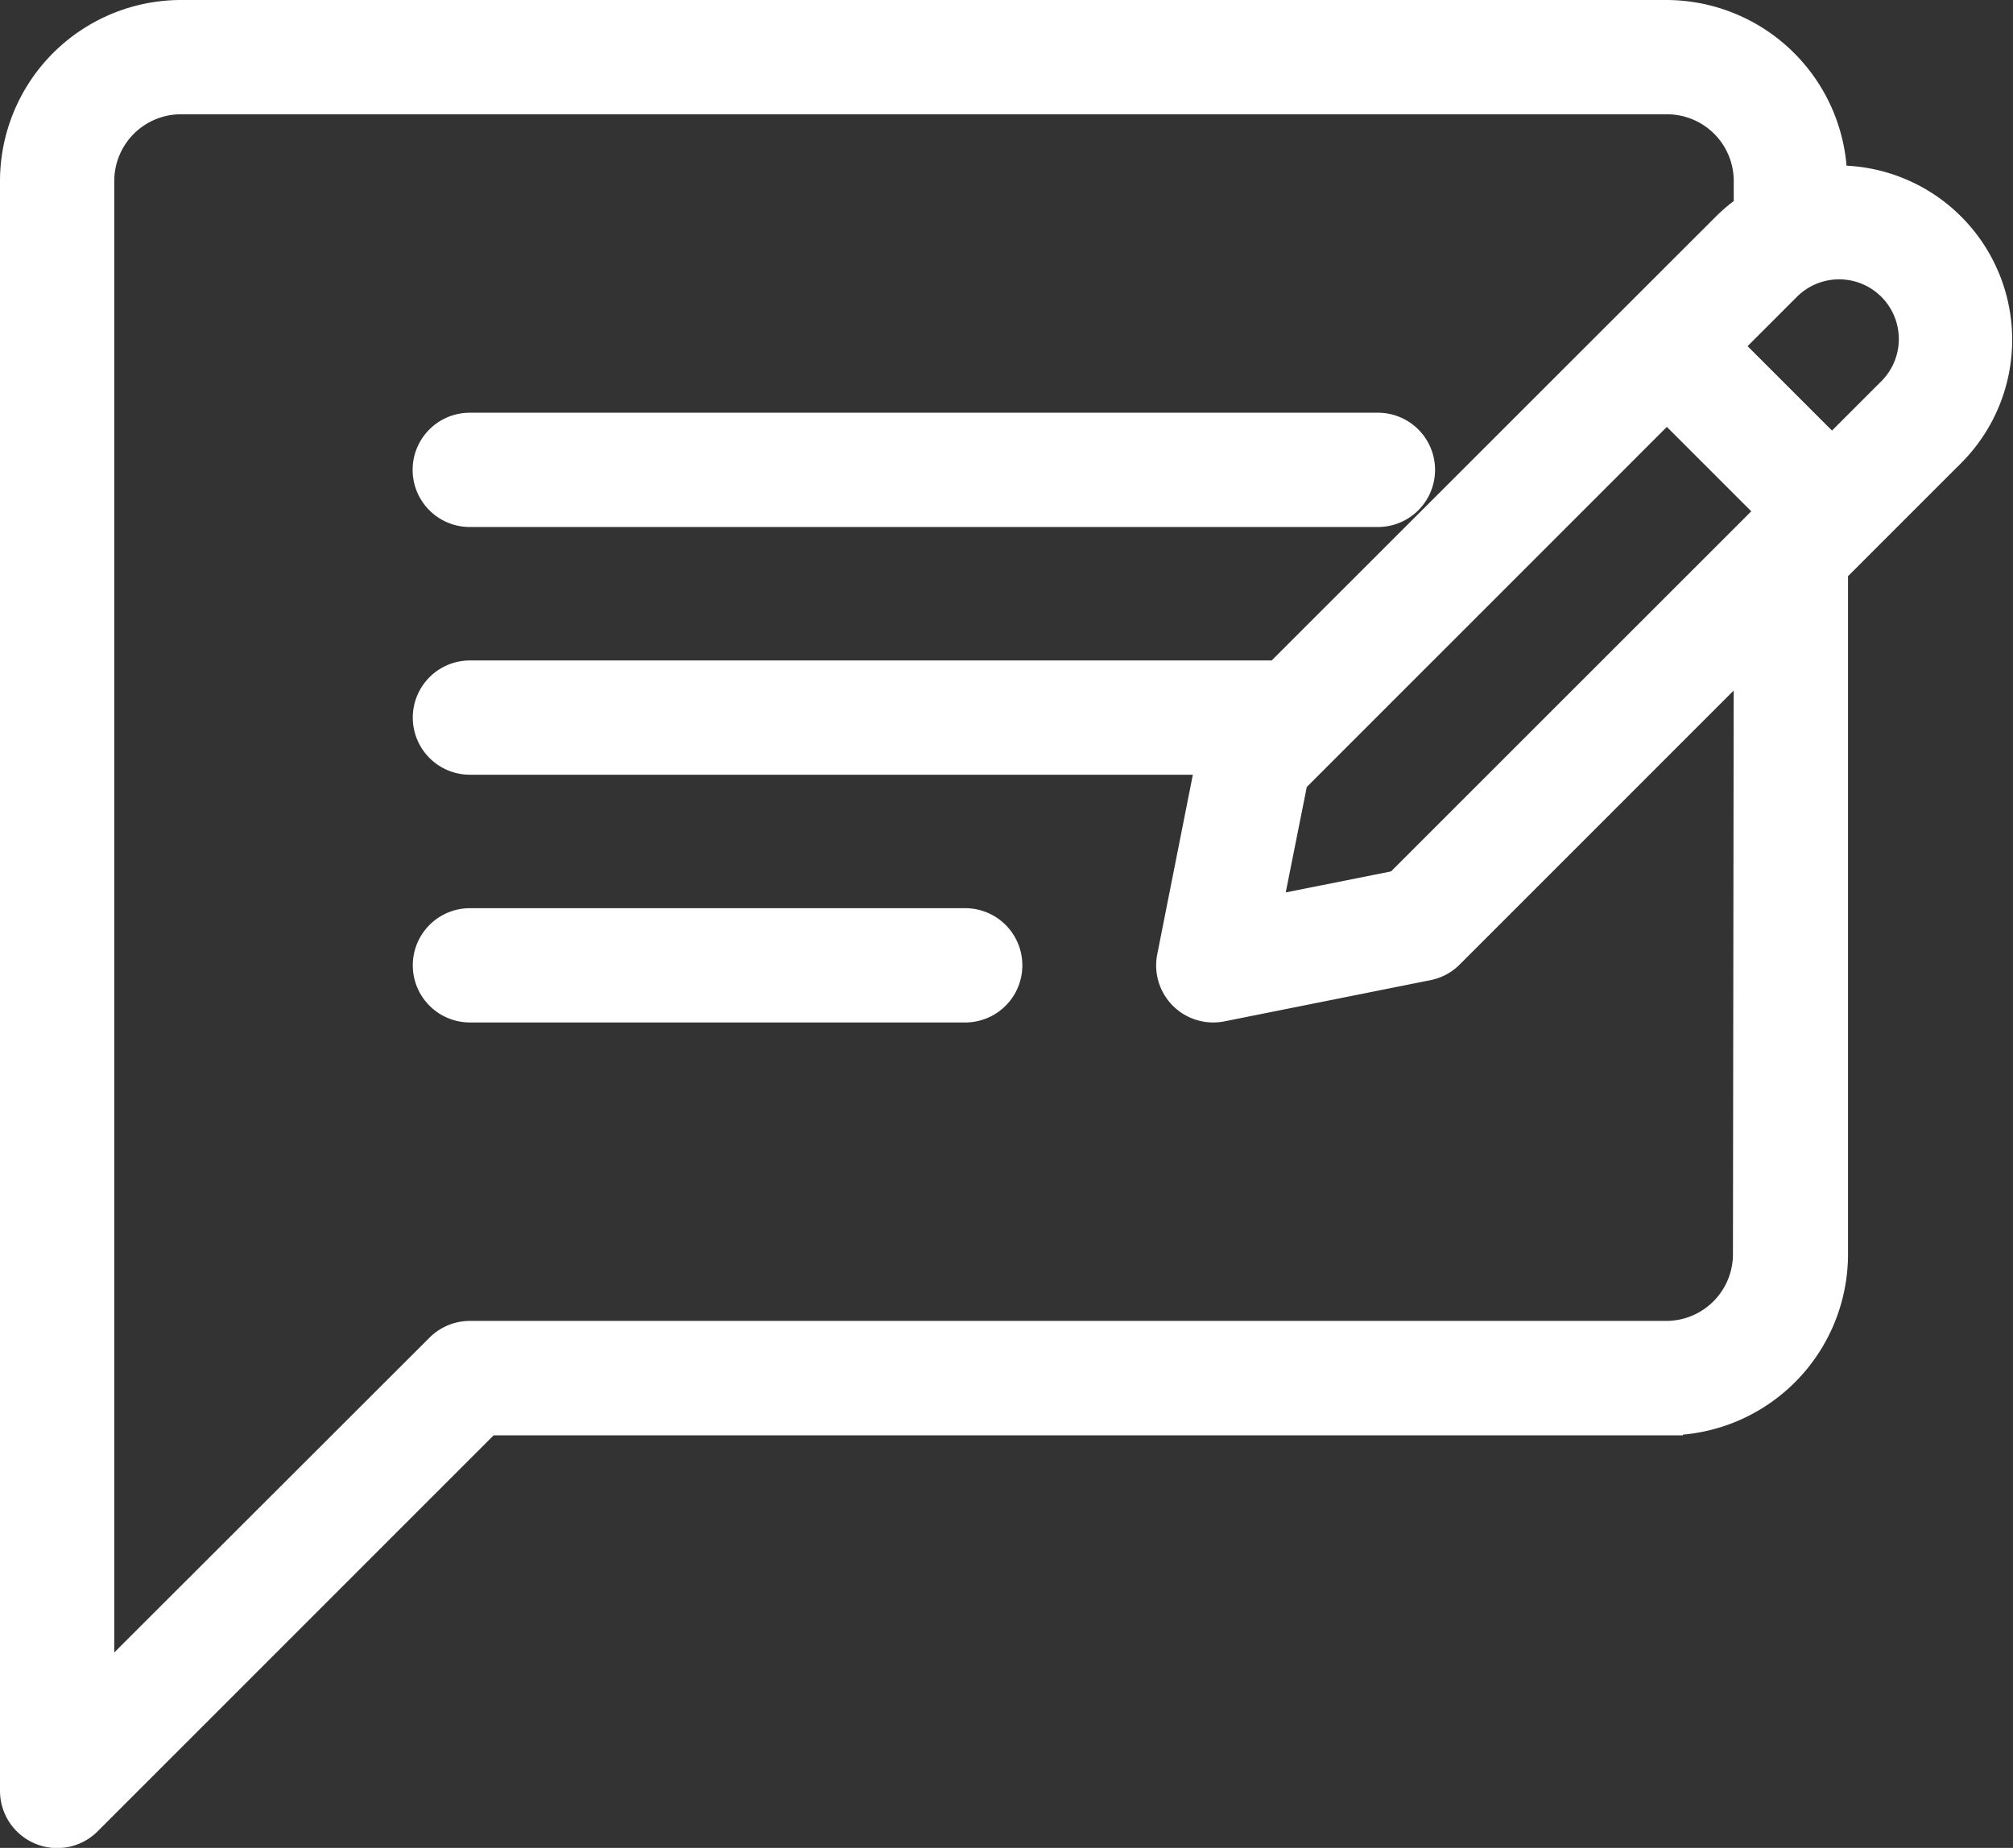 <svg xmlns="http://www.w3.org/2000/svg" width="12.701" height="11.659" viewBox="0 0 12.701 11.659">
  <rect x="0" y="0" width="12.701" height="11.659" fill="#333333" stroke="none"/>
  <defs>
    <style>
      .cls-1 {
        fill: #fff;
        stroke: #fff;
        stroke-width: 0.2px;
      }
    </style>
  </defs>
  <g id="feedback" transform="translate(0.1 -21.233)">
    <g id="Group_1026" data-name="Group 1026" transform="translate(0 21.333)">
      <g id="Group_1025" data-name="Group 1025" transform="translate(0 0)">
        <path id="Path_19487" data-name="Path 19487" class="cls-1" d="M106.926,128.52h5.73a.26.26,0,1,0,0-.521h-5.73a.26.26,0,1,0,0,.521Z" transform="translate(-104.062 -125.395)"/>
        <path id="Path_19488" data-name="Path 19488" class="cls-1" d="M110.052,256h-3.125a.26.26,0,1,0,0,.521h3.125a.26.26,0,1,0,0-.521Z" transform="translate(-104.062 -250.27)"/>
        <path id="Path_19489" data-name="Path 19489" class="cls-1" d="M11.5,22.375c-.015,0-.03,0-.045,0v0a1.043,1.043,0,0,0-1.042-1.042H1.042A1.043,1.043,0,0,0,0,22.375V32.532a.261.261,0,0,0,.161.241.257.257,0,0,0,.1.02.26.26,0,0,0,.184-.076l2.528-2.528h7.445a1.043,1.043,0,0,0,1.042-1.042v-4.32l.75-.75h0a1,1,0,0,0-.705-1.7Zm-.566,6.771a.521.521,0,0,1-.521.521H2.865a.26.26,0,0,0-.184.076L.521,31.9V22.375a.521.521,0,0,1,.521-.521h9.376a.521.521,0,0,1,.521.521v.178a.98.98,0,0,0-.139.114L7.965,25.5h-5.1a.26.26,0,1,0,0,.521H7.548L7.3,27.272a.26.26,0,0,0,.255.312.266.266,0,0,0,.051-.005l1.3-.26a.259.259,0,0,0,.133-.071l1.9-1.9ZM8.726,26.823l-.841.168.168-.842,2.364-2.364.674.674Zm3.115-3.114-.382.382-.674-.674.382-.382a.476.476,0,0,1,.674.674Z" transform="translate(0 -21.333)"/>
      </g>
    </g>
  </g>
</svg>
